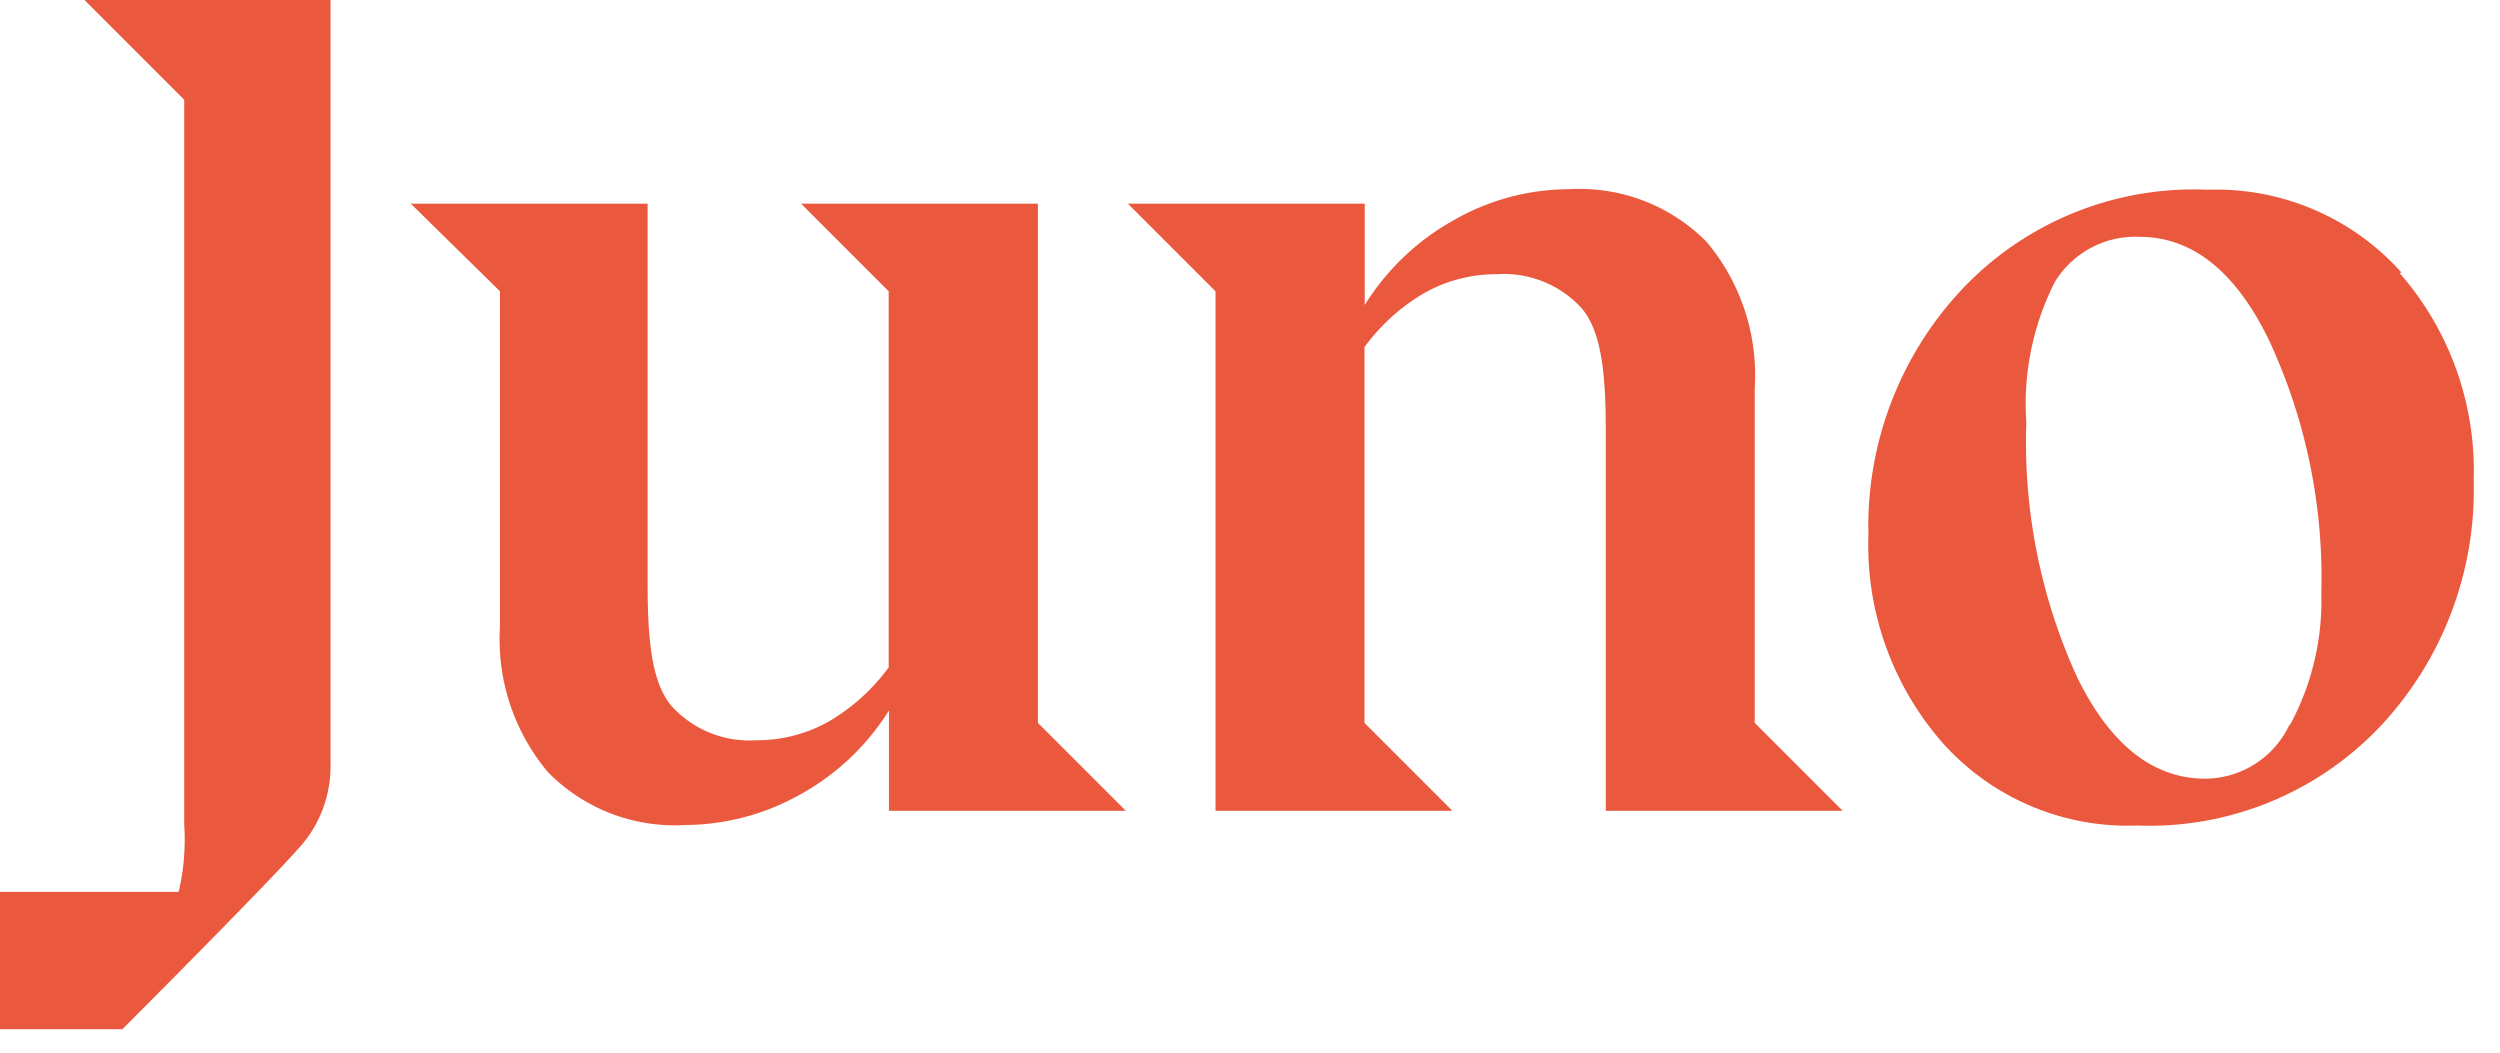 <svg id="elements" xmlns="http://www.w3.org/2000/svg" width="95" height="40" viewBox="0 0 95 40"><defs><style>.cls-1{fill:#ea593e;}</style></defs><title>logo-juno</title><path class="cls-1" d="M33.78,30.81h9l-3.34-3.34V7.74h-9l3.33,3.33V25.36a7.53,7.53,0,0,1-2.3,2.07,5.55,5.55,0,0,1-2.73.7,4,4,0,0,1-3.22-1.3c-.72-.86-.91-2.33-.91-4.62V7.74h-9L19,11.07V23.81a7.83,7.83,0,0,0,1.83,5.54,6.75,6.75,0,0,0,5.22,2,9,9,0,0,0,4.34-1.15A9.23,9.23,0,0,0,33.78,27Z"/><path class="cls-1" d="M87,27.54a3.56,3.56,0,0,1-3.19,2.05q-3,0-4.89-3.88A21.5,21.5,0,0,1,77,16.05a10.27,10.27,0,0,1,1.08-5.33A3.58,3.58,0,0,1,81.3,9q3,0,4.91,3.9a21.4,21.4,0,0,1,2,9.63,9.92,9.92,0,0,1-1.18,5m4.23-17.17a9.44,9.44,0,0,0-7.38-3.15A12.1,12.1,0,0,0,74.55,11,13.15,13.15,0,0,0,71,20.33a11.4,11.4,0,0,0,2.82,7.9,9.43,9.43,0,0,0,7.38,3.14,12.08,12.08,0,0,0,9.28-3.8A13.13,13.13,0,0,0,94,18.26a11.39,11.39,0,0,0-2.82-7.89"/><path class="cls-1" d="M51.86,11.59V7.74h-9l3.33,3.33V30.81h9l-3.34-3.34V13.19a7.53,7.53,0,0,1,2.3-2.07,5.55,5.55,0,0,1,2.73-.7,4,4,0,0,1,3.23,1.3c.71.85.91,2.33.91,4.62V30.81h9l-3.34-3.34V14.74a7.87,7.87,0,0,0-1.83-5.55,6.78,6.78,0,0,0-5.21-2,8.85,8.85,0,0,0-4.35,1.15,9.31,9.31,0,0,0-3.41,3.22"/><path class="cls-1" d="M3.21,0,7,3.79V31.33a8.72,8.72,0,0,1-.21,2.56H0v5.22H4.65s6-6,6.91-7.12a4.62,4.62,0,0,0,1-3V0Z"/></svg>